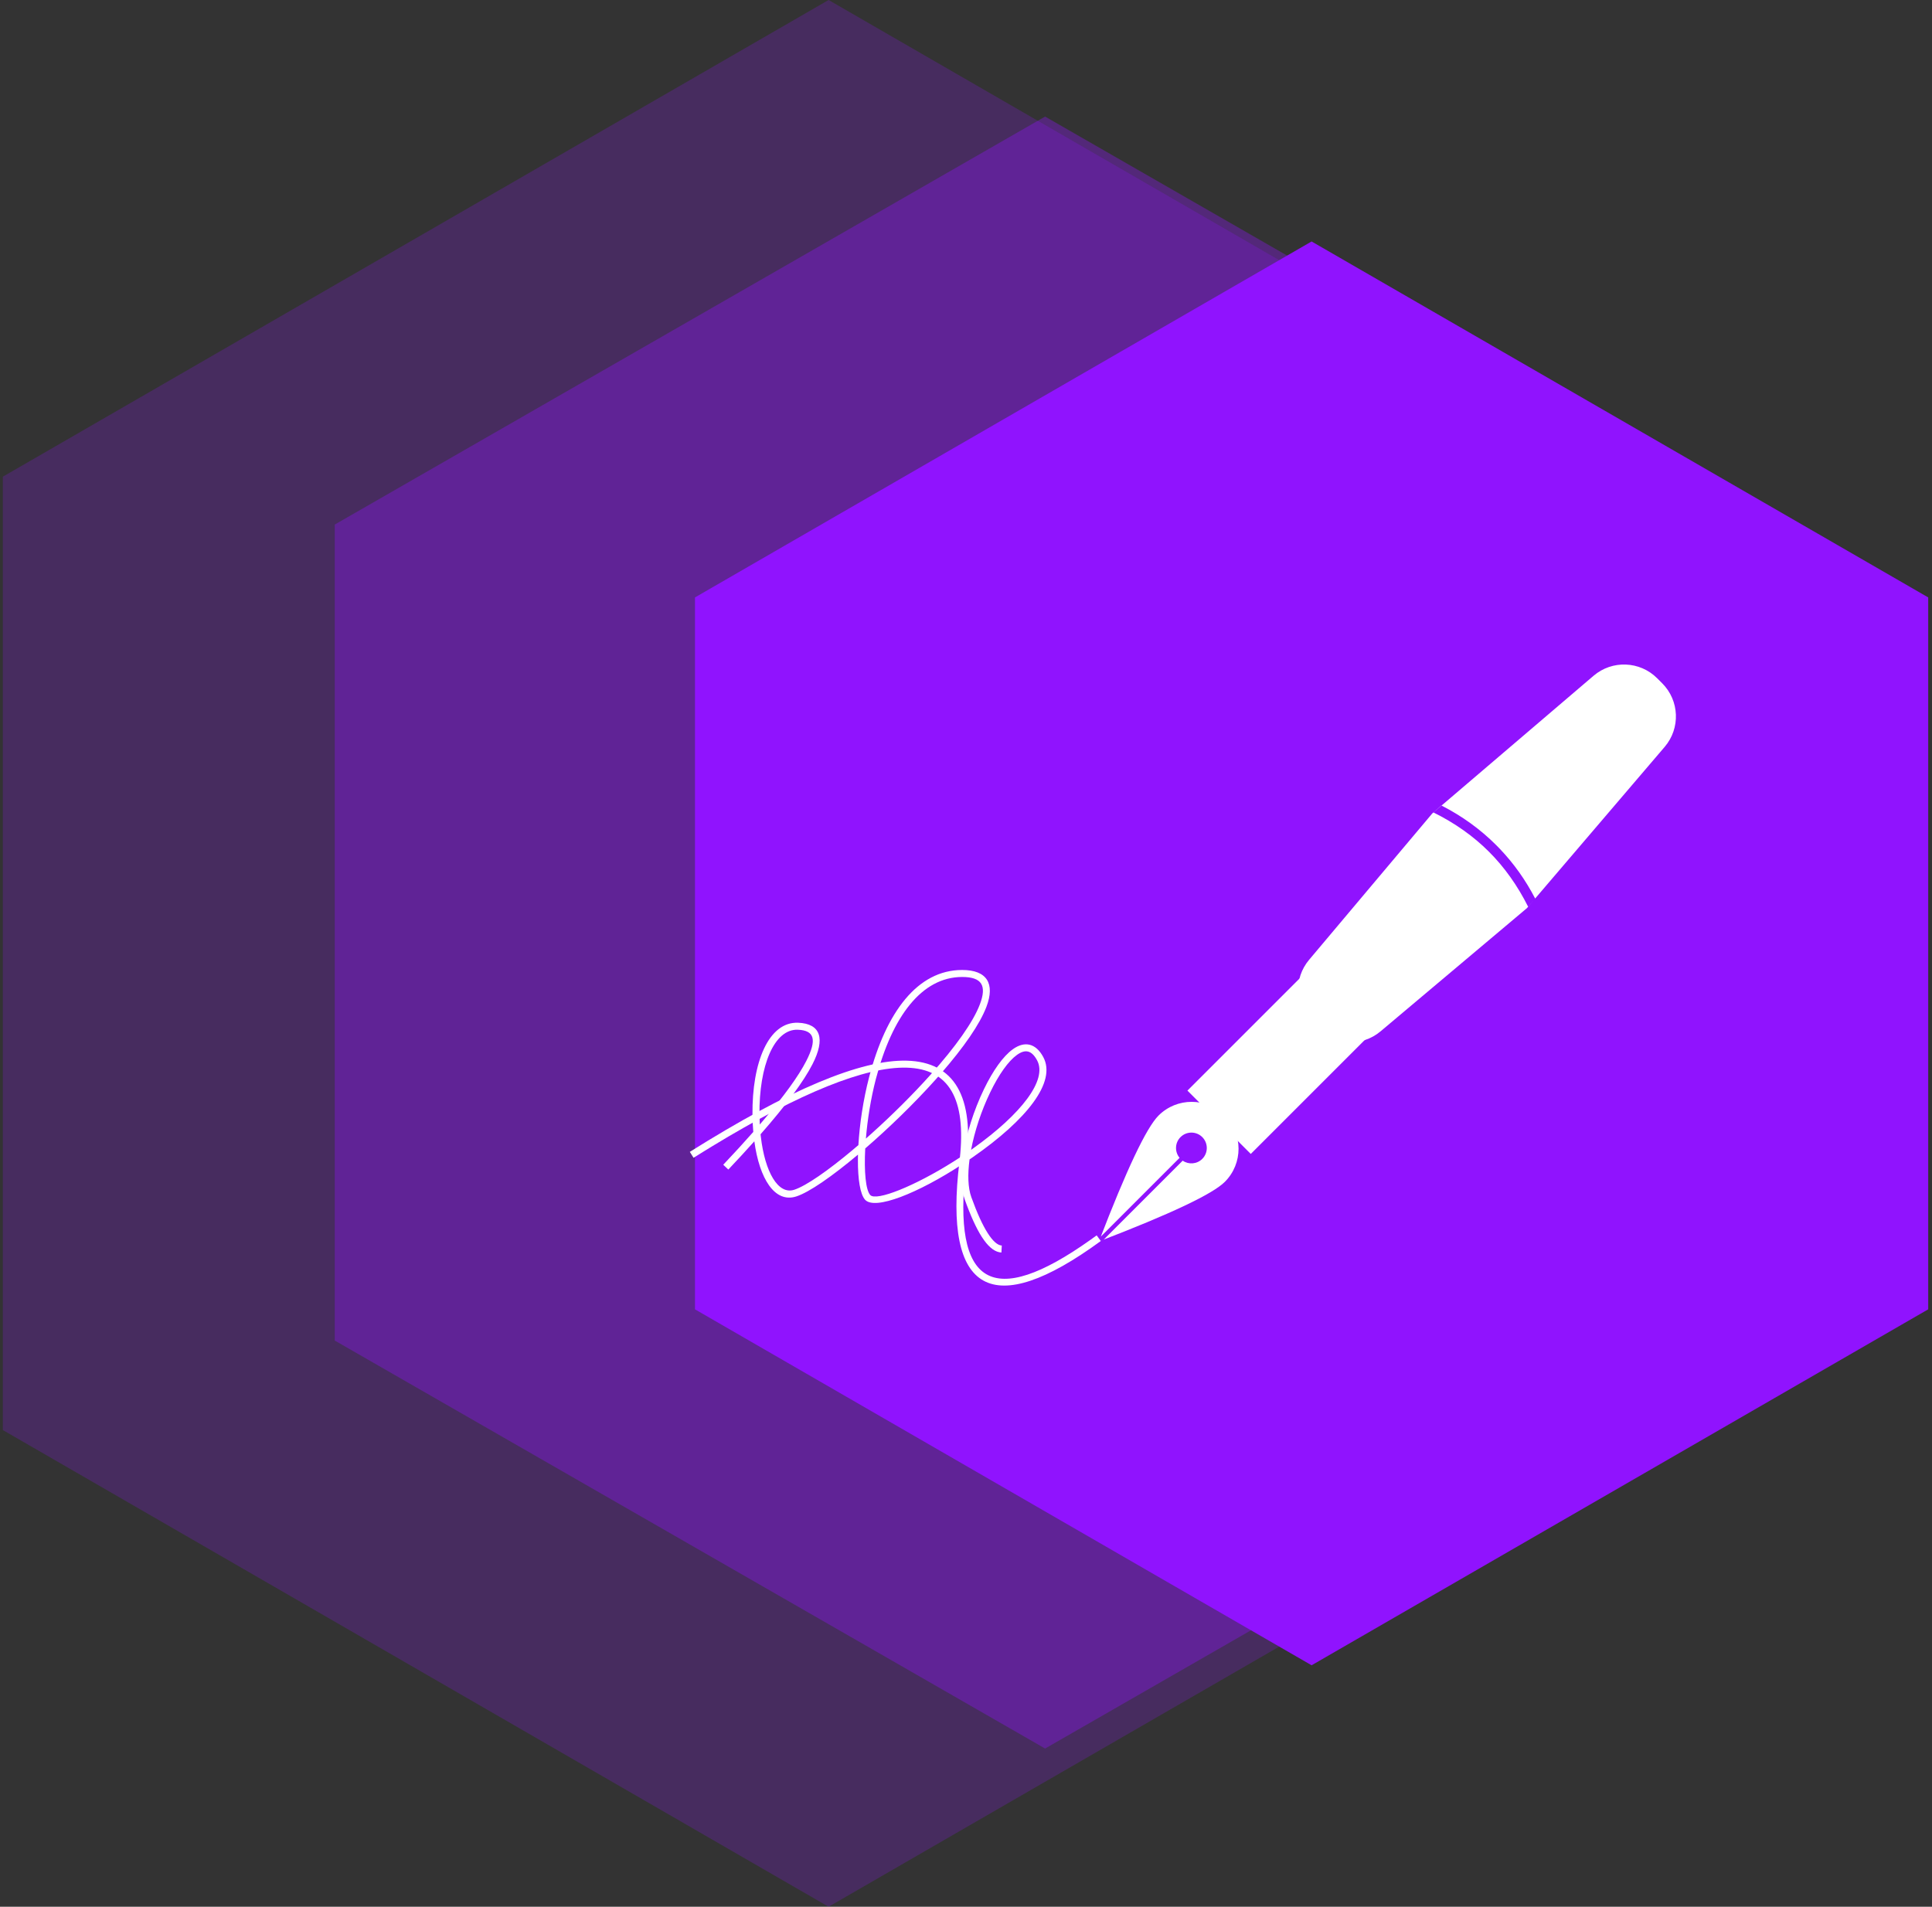 <?xml version="1.0" encoding="UTF-8"?>
<svg width="232px" height="229px" viewBox="0 0 232 229" version="1.1" xmlns="http://www.w3.org/2000/svg" xmlns:xlink="http://www.w3.org/1999/xlink">
    <rect x="0" y="0" width="232" height="229" fill="#333333" stroke="none"/>
    <!-- Generator: Sketch 58 (84663) - https://sketch.com -->
    <title>Group 179</title>
    <desc>Created with Sketch.</desc>
    <g id="Logos,-Icons,-Illustrations" stroke="none" stroke-width="1" fill="none" fill-rule="evenodd">
        <g id="Group-179" transform="translate(-15, 0)">
            <g id="Group" fill="#9013FE">
                <polygon id="Polygon" opacity="0.218" points="114.5 0 213.66 57.25 213.66 171.75 114.5 229 15.34 171.75 15.34 57.25"></polygon>
                <polygon id="Polygon" opacity="0.343" points="140.5 14 225.804 63 225.804 161 140.5 210 55.196 161 55.196 63"></polygon>
                <polygon id="Polygon" points="172.5 29 246.545 71.75 246.545 157.25 172.5 200 98.455 157.25 98.455 71.75"></polygon>
            </g>
            <g id="Group-8" transform="translate(97, 74)" fill="#FFFFFF">
                <g id="Group-7" transform="translate(83.657, 40.907) rotate(-135) translate(-83.657, -40.907) translate(75.157, -7.093)">
                    <path d="M8.15,0 C11.902,8.429 13.779,13.679 13.779,15.75 C13.779,18.857 11.258,21.376 8.15,21.376 C5.041,21.376 2.52,18.857 2.52,15.75 C2.52,13.679 4.397,8.429 8.15,0 Z M8.15,0 L7.898,0.582 L7.897,13.97 C7.037,14.128 6.385,14.882 6.385,15.787 C6.385,16.808 7.213,17.635 8.234,17.635 C9.254,17.635 10.082,16.808 10.082,15.787 C10.082,14.824 9.344,14.032 8.402,13.947 L8.402,13.947 L8.402,0.582 L8.15,0 L8.15,0 Z" id="Combined-Shape"></path>
                    <rect id="Rectangle" x="2.689" y="20.322" width="10.754" height="34.765"></rect>
                    <path d="M16.075,66.106 L16.175,64.835 C16.177,64.834 16.18,64.833 16.182,64.832 L16.097,66.099 L16.075,66.106 Z M8.614,36.613 C11.535,36.613 13.971,38.848 14.221,41.759 L16.19,64.643 L16.175,64.835 C13.456,65.754 10.771,66.213 8.121,66.213 C5.503,66.213 2.825,65.762 0.124,64.865 L0.131,64.867 L0.113,64.643 L2.078,41.759 C2.328,38.848 4.764,36.613 7.686,36.613 L8.614,36.613 Z M0.124,64.865 L0.131,64.867 L0.209,65.868 L0.124,64.865 Z M16.075,66.106 L14.188,90.042 C13.957,92.969 11.514,95.227 8.577,95.227 L7.723,95.227 C4.786,95.227 2.343,92.969 2.112,90.041 L0.223,66.037 L0.234,66.163 C2.616,66.918 5.023,67.324 7.457,67.382 L8.066,67.389 C10.775,67.389 13.452,66.959 16.097,66.099 L16.075,66.106 Z" id="Combined-Shape"></path>
                </g>
                <path d="M17.017,52.379 C19.091,49.64 18.849,47.752 16.19,47.172 C12.726,46.416 9.901,50.88 8.869,57.108 C8.753,57.807 8.666,58.491 8.608,59.152 C7.331,60.172 5.918,61.256 4.37,62.406 L4.871,63.08 C6.19,62.101 7.411,61.168 8.536,60.282 C8.359,64.821 9.656,68.048 12.348,67.678 C13.959,67.456 17.017,66.042 20.516,64.018 L20.399,64.632 C19.98,66.945 19.948,68.771 20.416,69.505 C21.353,70.976 26.788,69.844 32.602,67.355 C32.168,68.945 32.007,70.395 32.201,71.533 L32.336,72.283 C33.07,76.171 34.053,78.267 35.435,78.589 L35.625,77.771 C34.643,77.542 33.717,75.409 33.029,71.391 C32.83,70.225 33.06,68.649 33.608,66.913 L34.047,66.712 C41.184,63.413 45.537,59.577 44.46,56.335 C43.864,54.541 42.591,54.028 41.022,54.785 C39.731,55.408 38.234,56.886 36.778,58.905 C35.11,61.221 33.738,63.871 32.925,66.298 L32.305,66.566 L31.674,66.83 C26.534,68.937 21.69,69.942 21.124,69.054 C20.692,68.376 20.869,66.175 21.5,63.44 C24.716,61.521 28.214,59.152 31.259,56.761 L32.026,56.15 C35.282,53.522 37.656,51.121 38.794,49.203 C40.295,46.673 39.643,44.868 36.676,44.35 C31.418,43.433 26.821,47.711 23.439,55.107 C22.274,57.653 21.346,60.441 20.763,62.9 L20.032,63.328 C16.653,65.28 13.727,66.64 12.234,66.846 C10.225,67.122 9.152,64.136 9.399,59.873 L9.418,59.58 C13.069,56.647 15.6,54.25 17.017,52.379 Z M37.46,59.396 C38.841,57.48 40.248,56.091 41.387,55.542 C42.506,55.002 43.229,55.294 43.663,56.599 C44.505,59.135 40.693,62.601 34.346,65.643 L33.99,65.812 C34.792,63.686 36.011,61.407 37.46,59.396 Z M24.203,55.457 C27.444,48.37 31.766,44.347 36.532,45.178 C38.88,45.588 39.29,46.721 38.071,48.775 C36.912,50.729 34.315,53.293 30.74,56.1 C28.204,58.092 25.34,60.073 22.602,61.782 L21.785,62.286 C22.361,60.095 23.19,57.671 24.203,55.457 Z M9.697,57.245 C10.659,51.447 13.229,47.385 16.011,47.993 C17.953,48.417 18.099,49.558 16.347,51.872 C15.114,53.501 12.975,55.571 9.932,58.079 L9.531,58.408 C9.576,58.028 9.632,57.64 9.697,57.245 Z" id="Path-2" fill-rule="nonzero" transform="translate(24.497, 61.408) rotate(-10) translate(-24.497, -61.408) "></path>
                <path d="M50.187,75.044 L49.691,74.366 L48.959,74.894 C37.152,83.288 32.342,80.448 33.99,66.09 L34.044,65.643 C35.011,57.718 32.627,53.545 26.908,53.387 C21.372,53.234 12.7,56.889 0.837,64.339 L1.284,65.05 L2.427,64.338 L3.55,63.649 C14.121,57.227 21.914,54.09 26.885,54.227 C31.935,54.366 34.053,57.929 33.253,65.17 L33.21,65.541 C31.283,81.325 37.138,84.597 50.187,75.044 Z" id="Path-4" fill-rule="nonzero"></path>
            </g>
        </g>
    </g>
</svg>